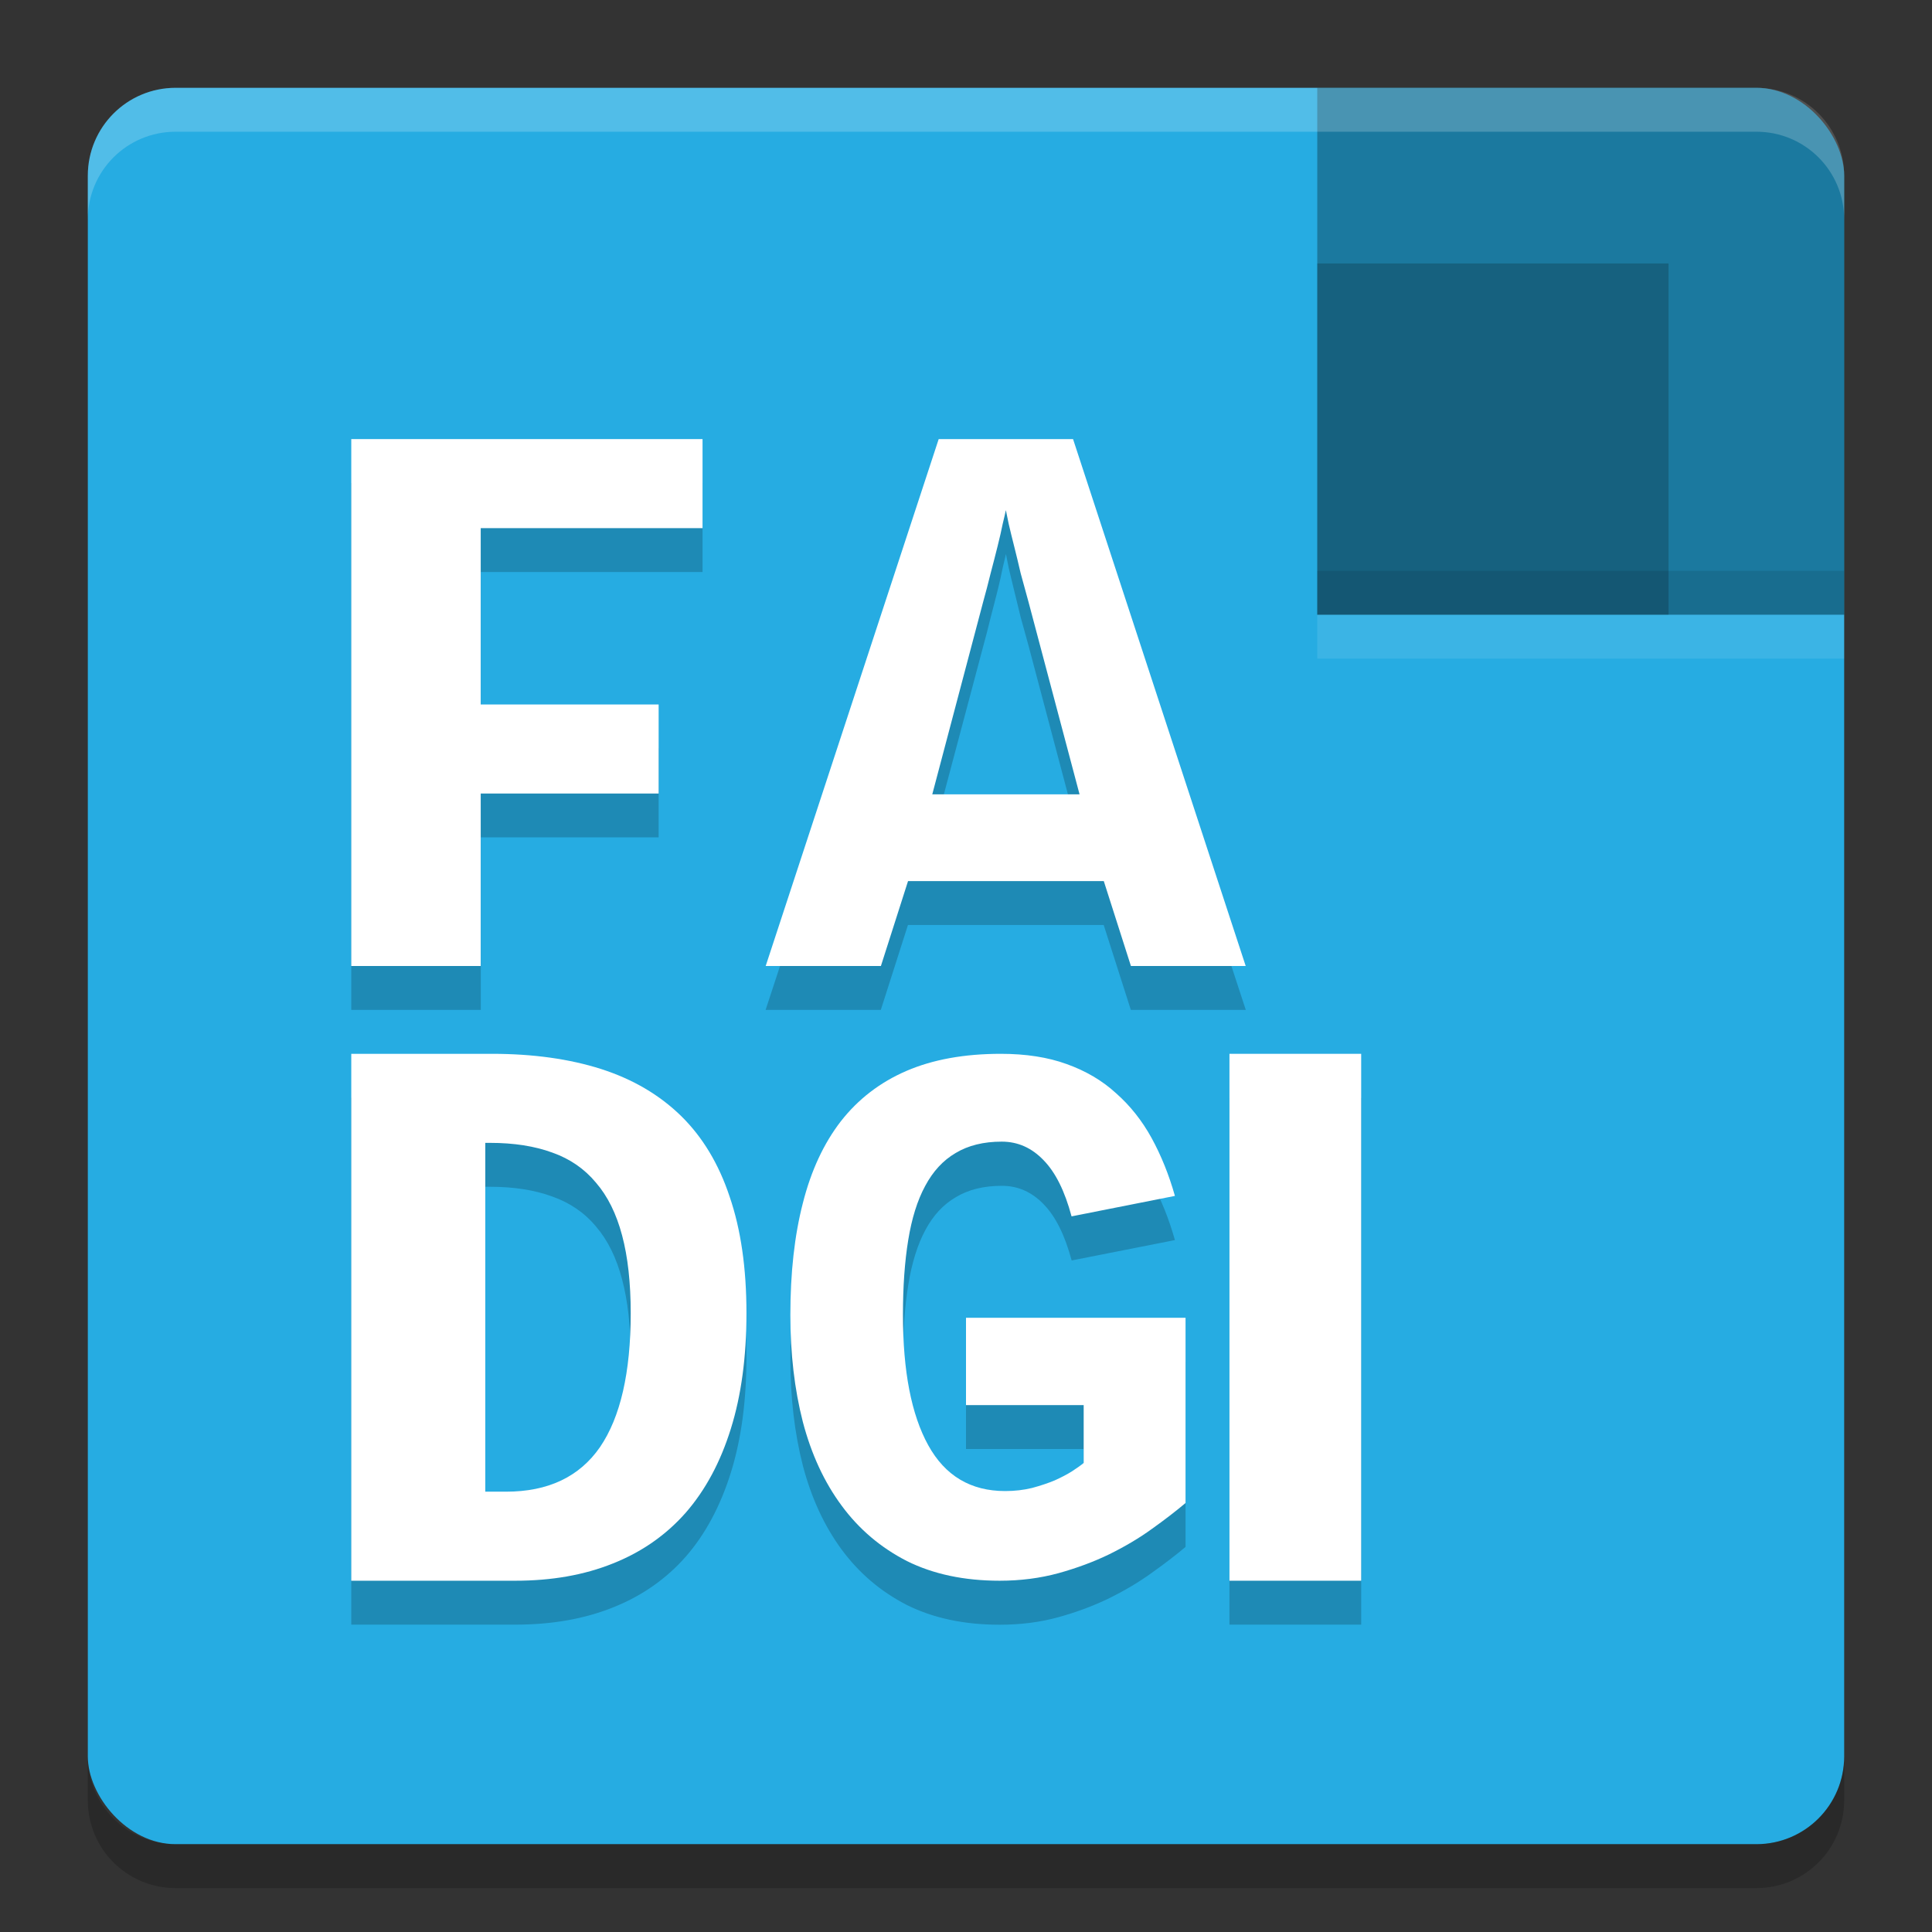 <svg xmlns="http://www.w3.org/2000/svg" width="22" height="22" version="1"><rect width="100%" height="100%" fill="#333333" stroke="none"/><defs>
<linearGradient id="ucPurpleBlue" x1="0%" y1="0%" x2="100%" y2="100%">
  <stop offset="0%" style="stop-color:#B794F4;stop-opacity:1"/>
  <stop offset="100%" style="stop-color:#4299E1;stop-opacity:1"/>
</linearGradient>
</defs>
 <rect style="fill:#26ace2" width="20" height="20" x="1" y="1" rx="1" ry="1"/>
 <path style="opacity:0.2" d="m 2,21.5 c -0.554,0 -1,-0.446 -1,-1 V 20 c 0,0.554 0.446,1 1,1 h 18 c 0.554,0 1,-0.446 1,-1 v 0.5 c 0,0.554 -0.446,1 -1,1 z"/>
 <path style="opacity:0.2" d="m 4,5.5 v 6 H 5.475 V 9.535 H 7.5 V 8.521 H 5.475 V 6.514 H 8 V 5.5 Z m 6.689,0 -1.971,6 h 1.312 l 0.309,-0.967 h 2.229 L 12.877,11.5 h 1.309 l -1.967,-6 z m 0.766,0.809 0.031,0.156 c 0.018,0.074 0.037,0.159 0.061,0.254 0.024,0.095 0.049,0.198 0.076,0.311 0.03,0.11 0.06,0.219 0.09,0.326 l 0.58,2.189 h -1.678 l 0.582,-2.189 c 0.03,-0.107 0.057,-0.216 0.084,-0.326 0.03,-0.113 0.056,-0.216 0.08,-0.311 0.024,-0.095 0.042,-0.18 0.057,-0.254 0.018,-0.074 0.031,-0.127 0.037,-0.156 z M 4,12.5 v 6 h 1.869 c 0.414,0 0.784,-0.065 1.109,-0.195 0.328,-0.13 0.605,-0.323 0.83,-0.578 0.225,-0.258 0.395,-0.577 0.514,-0.957 C 8.441,16.39 8.5,15.951 8.5,15.453 8.5,14.94 8.436,14.498 8.309,14.127 8.184,13.753 7.999,13.447 7.754,13.207 7.508,12.967 7.205,12.789 6.844,12.674 6.483,12.558 6.069,12.5 5.602,12.5 Z m 7.396,0 c -0.415,0 -0.774,0.064 -1.074,0.193 -0.301,0.129 -0.549,0.321 -0.746,0.574 -0.195,0.25 -0.339,0.562 -0.434,0.934 C 9.048,14.57 9,14.994 9,15.475 c 0,0.44 0.048,0.846 0.143,1.217 0.097,0.368 0.244,0.685 0.441,0.953 0.198,0.268 0.444,0.478 0.742,0.631 0.301,0.15 0.653,0.225 1.057,0.225 0.238,0 0.461,-0.028 0.67,-0.086 0.209,-0.058 0.403,-0.13 0.58,-0.217 0.18,-0.089 0.341,-0.185 0.484,-0.289 C 13.263,17.805 13.391,17.707 13.5,17.615 V 15.506 H 11 V 16.5 h 1.34 v 0.662 c -0.031,0.026 -0.076,0.058 -0.133,0.096 -0.054,0.035 -0.12,0.069 -0.197,0.104 -0.074,0.032 -0.16,0.06 -0.258,0.086 -0.094,0.023 -0.196,0.033 -0.305,0.033 -0.392,0 -0.683,-0.173 -0.875,-0.521 -0.192,-0.348 -0.289,-0.843 -0.289,-1.484 0,-0.322 0.02,-0.607 0.061,-0.852 0.04,-0.247 0.105,-0.453 0.193,-0.617 0.089,-0.167 0.205,-0.292 0.348,-0.375 0.143,-0.086 0.317,-0.129 0.523,-0.129 0.183,0 0.342,0.07 0.477,0.211 0.135,0.138 0.241,0.351 0.318,0.639 l 1.176,-0.232 C 13.31,13.877 13.222,13.658 13.113,13.459 13.005,13.26 12.869,13.09 12.709,12.949 12.552,12.805 12.364,12.695 12.146,12.617 11.932,12.539 11.683,12.5 11.396,12.5 Z M 14,12.5 v 6 h 1.5 v -6 z m -8.475,1.014 h 0.055 c 0.272,0 0.508,0.037 0.709,0.111 0.201,0.071 0.368,0.185 0.498,0.342 0.133,0.154 0.232,0.355 0.297,0.602 0.065,0.243 0.098,0.538 0.098,0.885 0,0.676 -0.116,1.184 -0.35,1.525 -0.234,0.338 -0.591,0.508 -1.07,0.508 H 5.525 Z"/>
 <path style="fill:#ffffff" d="M 5.474,6.014 V 8.022 H 7.5 V 9.036 H 5.474 V 11 H 4 V 5 H 8 V 6.014 Z"/>
 <path style="fill:#ffffff" d="M 14.185,11 H 12.878 L 12.569,10.033 H 10.34 L 10.031,11 H 8.719 l 1.97,-6 h 1.53 z M 11.454,5.809 c -0.006,0.03 -0.018,0.082 -0.036,0.156 -0.015,0.074 -0.034,0.159 -0.058,0.254 -0.024,0.095 -0.05,0.199 -0.08,0.311 -0.027,0.11 -0.055,0.218 -0.085,0.325 L 10.616,9.045 h 1.677 L 11.712,6.855 C 11.683,6.748 11.653,6.64 11.623,6.53 11.597,6.417 11.572,6.314 11.548,6.219 11.524,6.124 11.503,6.039 11.486,5.965 L 11.454,5.809 Z"/>
 <path style="fill:#ffffff" d="m 8.5,14.953 c 0,0.498 -0.059,0.937 -0.178,1.317 C 8.204,16.649 8.033,16.968 7.808,17.226 7.583,17.481 7.306,17.674 6.978,17.804 6.652,17.935 6.283,18 5.868,18 H 4 v -6 h 1.602 c 0.467,0 0.882,0.058 1.243,0.173 0.361,0.116 0.664,0.294 0.91,0.534 C 8,12.947 8.185,13.254 8.309,13.628 8.436,13.999 8.5,14.44 8.5,14.953 Z m -1.318,0 c 0,-0.347 -0.033,-0.642 -0.098,-0.885 C 7.019,13.822 6.92,13.622 6.787,13.468 6.657,13.311 6.491,13.196 6.29,13.125 6.089,13.051 5.852,13.014 5.58,13.014 h -0.054 v 3.972 h 0.236 c 0.479,0 0.836,-0.169 1.07,-0.507 C 7.065,16.138 7.182,15.629 7.182,14.953 Z"/>
 <path style="fill:#ffffff" d="m 13.5,17.115 c -0.109,0.092 -0.236,0.19 -0.382,0.294 -0.143,0.104 -0.305,0.2 -0.485,0.289 -0.177,0.086 -0.371,0.158 -0.58,0.216 C 11.844,17.971 11.621,18 11.383,18 10.979,18 10.627,17.925 10.327,17.776 10.029,17.623 9.781,17.413 9.584,17.145 9.386,16.878 9.239,16.56 9.142,16.191 9.047,15.82 9,15.414 9,14.974 9,14.494 9.047,14.069 9.142,13.701 9.236,13.329 9.381,13.019 9.575,12.768 9.773,12.515 10.022,12.324 10.323,12.194 10.623,12.065 10.981,12 11.396,12 c 0.286,0 0.537,0.039 0.751,0.117 0.218,0.078 0.405,0.188 0.562,0.332 0.16,0.141 0.295,0.311 0.404,0.509 0.109,0.199 0.198,0.419 0.266,0.66 l -1.177,0.233 c -0.077,-0.288 -0.183,-0.501 -0.318,-0.639 -0.135,-0.141 -0.293,-0.212 -0.477,-0.212 -0.206,0 -0.381,0.043 -0.524,0.129 -0.143,0.083 -0.259,0.209 -0.348,0.376 -0.089,0.164 -0.153,0.37 -0.193,0.617 -0.04,0.245 -0.06,0.528 -0.06,0.85 0,0.642 0.096,1.137 0.288,1.485 0.192,0.348 0.484,0.522 0.876,0.522 0.109,0 0.21,-0.012 0.305,-0.035 0.097,-0.026 0.183,-0.055 0.258,-0.086 0.077,-0.035 0.143,-0.069 0.198,-0.104 0.057,-0.037 0.102,-0.069 0.133,-0.095 V 16 H 11 v -0.994 h 2.5 z"/>
 <rect style="fill:#ffffff" width="1.5" height="6" x="14" y="12"/>
 <path style="opacity:0.3" d="m 15,1 v 2 4 h 4 2 V 3 2 C 21,1.446 20.554,1 20,1 h -1 z"/>
 <rect style="opacity:0.2" width="4" height="4" x="15" y="3"/>
 <rect style="opacity:0.1" width="6" height=".5" x="15" y="6.5"/>
 <path style="opacity:0.2;fill:#ffffff" d="M 2,1 C 1.446,1 1,1.446 1,2 v 0.5 c 0,-0.554 0.446,-1 1,-1 h 18 c 0.554,0 1,0.446 1,1 V 2 C 21,1.446 20.554,1 20,1 Z"/>
 <rect style="opacity:0.1;fill:#ffffff" width="6" height=".5" x="15" y="7"/>
</svg>
